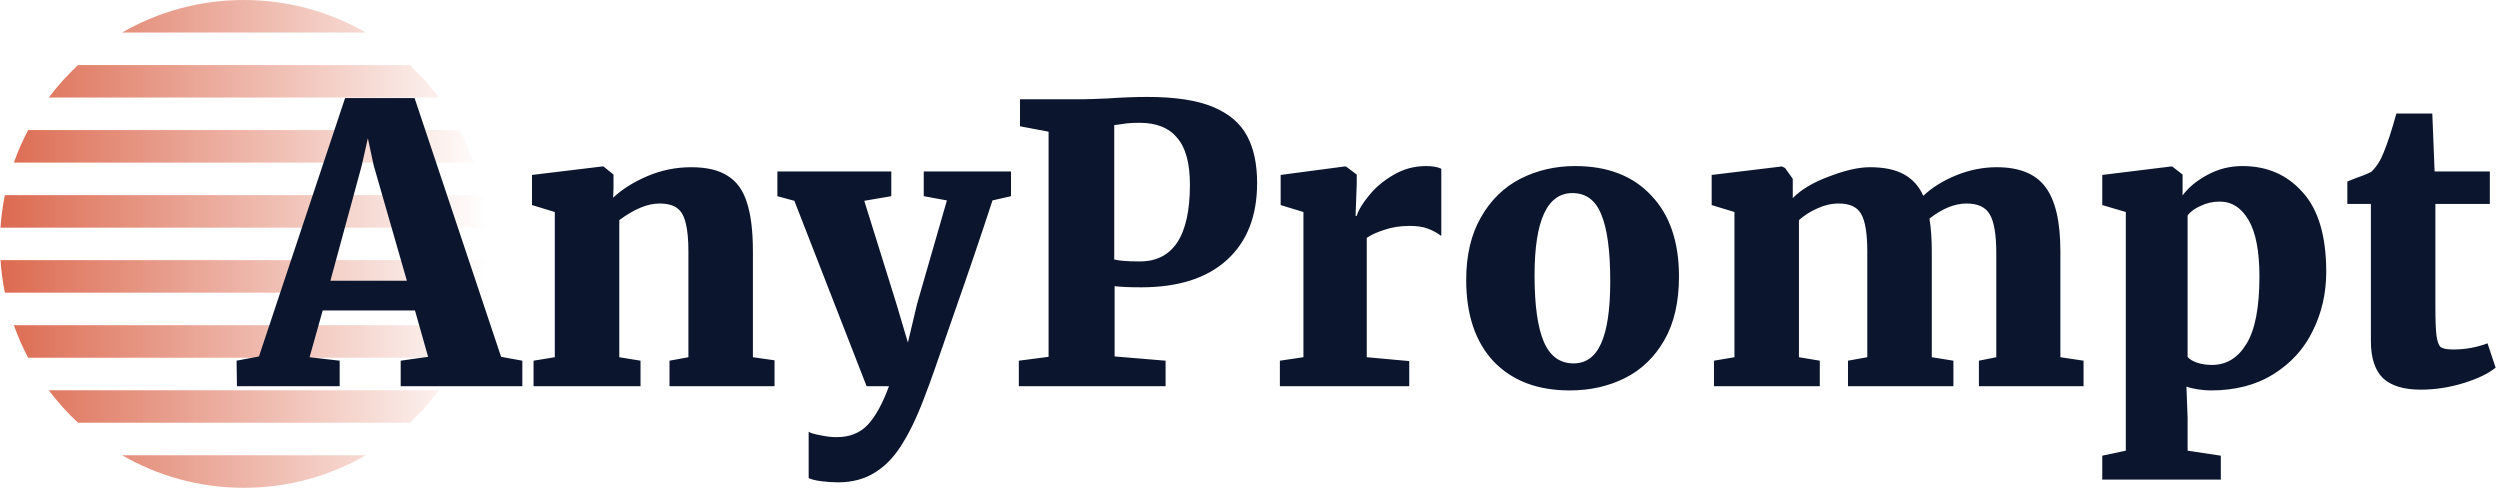 <svg width="123" height="24" viewBox="0 0 123 24" fill="none" xmlns="http://www.w3.org/2000/svg">
<g clip-path="url(#clip0_73_412)">
<path fill-rule="evenodd" clip-rule="evenodd" d="M23.76 9.6C23.866 10.122 23.938 10.656 23.974 11.2H0.026C0.062 10.656 0.134 10.122 0.24 9.6H23.76ZM22.616 6.4C22.887 6.912 23.122 7.447 23.317 8H0.683C0.878 7.447 1.113 6.912 1.384 6.4H22.616ZM20.159 3.2C20.686 3.689 21.169 4.224 21.601 4.8H2.399C2.832 4.224 3.315 3.689 3.841 3.2H20.159ZM6.009 1.6C7.772 0.582 9.818 0 12 0C14.182 0 16.228 0.582 17.991 1.6H6.009ZM23.76 14.4C23.866 13.878 23.938 13.344 23.974 12.8H0.026C0.062 13.344 0.134 13.878 0.24 14.4H23.76ZM23.317 16H0.683C0.878 16.553 1.113 17.087 1.384 17.6H22.616C22.887 17.087 23.122 16.553 23.317 16ZM21.601 19.2H2.399C2.832 19.776 3.315 20.311 3.841 20.8H20.159C20.686 20.311 21.169 19.776 21.601 19.2ZM17.991 22.4H6.009C7.772 23.418 9.818 24 12 24C14.182 24 16.228 23.418 17.991 22.4Z" fill="url(#paint0_linear_73_412)"/>
</g>
<path d="M16.978 4.826H20.398L24.654 17.556L25.699 17.746V19H19.714V17.746L21.063 17.556L20.417 15.276H15.876L15.23 17.575L16.712 17.746V19H11.658L11.639 17.746L12.741 17.537L16.978 4.826ZM18.384 8.132L18.099 6.802L17.795 8.151L16.256 13.813H20.018L18.384 8.132ZM27.296 10.431L26.175 10.089V8.607L29.633 8.189H29.69L30.184 8.588V9.291L30.165 9.728C30.608 9.31 31.172 8.955 31.856 8.664C32.54 8.373 33.255 8.227 34.003 8.227C34.763 8.227 35.358 8.366 35.789 8.645C36.232 8.911 36.549 9.342 36.739 9.937C36.941 10.532 37.043 11.343 37.043 12.369V17.575L38.107 17.727V19H32.939V17.746L33.87 17.575V12.388C33.87 11.78 33.825 11.311 33.737 10.982C33.661 10.64 33.521 10.393 33.319 10.241C33.116 10.089 32.825 10.013 32.445 10.013C31.862 10.013 31.203 10.285 30.469 10.83V17.575L31.514 17.746V19H26.251V17.746L27.296 17.575V10.431ZM41.23 23.731C40.964 23.731 40.686 23.712 40.394 23.674C40.116 23.636 39.913 23.585 39.786 23.522V21.242C39.875 21.305 40.065 21.362 40.356 21.413C40.648 21.476 40.914 21.508 41.154 21.508C41.8 21.508 42.313 21.305 42.693 20.9C43.073 20.495 43.422 19.861 43.738 19H42.636L39.083 9.88L38.247 9.652V8.436H43.852V9.652L42.522 9.88L44.099 14.934L44.669 16.853L45.125 14.934L46.588 9.861L45.448 9.652V8.436H49.742V9.652L48.83 9.861C48.298 11.495 47.646 13.414 46.873 15.618C46.113 17.822 45.689 19.025 45.6 19.228C45.22 20.279 44.834 21.122 44.441 21.755C44.061 22.401 43.612 22.889 43.092 23.218C42.573 23.56 41.952 23.731 41.23 23.731ZM51.59 6.479L50.184 6.213V4.883H53.281C53.484 4.883 53.876 4.87 54.459 4.845C55.194 4.794 55.859 4.769 56.454 4.769C57.822 4.769 58.899 4.934 59.684 5.263C60.469 5.592 61.027 6.067 61.356 6.688C61.685 7.296 61.85 8.069 61.85 9.006C61.85 10.627 61.356 11.888 60.368 12.787C59.38 13.686 57.974 14.136 56.15 14.136C55.58 14.136 55.143 14.117 54.839 14.079V17.537L57.347 17.746V19H50.127V17.746L51.59 17.556V6.479ZM54.82 12.768C55.073 12.831 55.491 12.863 56.074 12.863C57.721 12.863 58.544 11.603 58.544 9.082C58.544 8.031 58.335 7.264 57.917 6.783C57.512 6.289 56.897 6.042 56.074 6.042C55.719 6.042 55.441 6.061 55.238 6.099C55.035 6.124 54.896 6.143 54.82 6.156V12.768ZM62.97 17.746L64.129 17.575V10.431L63.008 10.089V8.607L66.162 8.189H66.219L66.751 8.588V9.044L66.694 10.621H66.751C66.84 10.33 67.043 9.994 67.359 9.614C67.676 9.221 68.075 8.886 68.556 8.607C69.05 8.316 69.582 8.17 70.152 8.17C70.482 8.17 70.735 8.214 70.912 8.303V11.609C70.71 11.457 70.488 11.337 70.247 11.248C70.019 11.159 69.722 11.115 69.354 11.115C68.898 11.115 68.487 11.178 68.119 11.305C67.752 11.419 67.461 11.552 67.245 11.704V17.575L69.335 17.765V19H62.97V17.746ZM72.137 13.775C72.137 12.559 72.378 11.533 72.859 10.697C73.341 9.848 73.987 9.215 74.797 8.797C75.621 8.379 76.52 8.17 77.495 8.17C79.091 8.17 80.339 8.651 81.238 9.614C82.15 10.564 82.606 11.894 82.606 13.604C82.606 14.858 82.366 15.903 81.884 16.739C81.403 17.575 80.757 18.196 79.946 18.601C79.136 19.006 78.23 19.209 77.229 19.209C75.646 19.209 74.398 18.734 73.486 17.784C72.587 16.821 72.137 15.485 72.137 13.775ZM77.419 17.879C78.027 17.879 78.477 17.556 78.768 16.91C79.072 16.251 79.224 15.225 79.224 13.832C79.224 12.35 79.079 11.261 78.787 10.564C78.509 9.855 78.034 9.5 77.362 9.5C76.121 9.5 75.5 10.849 75.5 13.547C75.5 15.016 75.652 16.106 75.956 16.815C76.26 17.524 76.748 17.879 77.419 17.879ZM84.328 17.746L85.335 17.575V10.431L84.214 10.089V8.607L87.672 8.189L87.824 8.265L88.204 8.797V9.747C88.609 9.329 89.204 8.974 89.99 8.683C90.775 8.379 91.446 8.227 92.004 8.227C92.688 8.227 93.239 8.341 93.657 8.569C94.087 8.797 94.41 9.152 94.626 9.633C95.056 9.228 95.595 8.892 96.241 8.626C96.899 8.36 97.564 8.227 98.236 8.227C99.35 8.227 100.148 8.55 100.63 9.196C101.124 9.842 101.371 10.9 101.371 12.369V17.575L102.511 17.746V19H97.362V17.746L98.217 17.575V12.445C98.217 11.533 98.109 10.9 97.894 10.545C97.691 10.19 97.311 10.013 96.754 10.013C96.171 10.013 95.563 10.26 94.93 10.754C95.006 11.223 95.044 11.761 95.044 12.369V17.575L96.108 17.746V19H90.921V17.746L91.871 17.575V12.388C91.871 11.489 91.769 10.868 91.567 10.526C91.377 10.184 91.009 10.013 90.465 10.013C90.11 10.013 89.755 10.095 89.401 10.26C89.059 10.412 88.761 10.602 88.508 10.83V17.575L89.534 17.746V19H84.328V17.746ZM114.451 13.376C114.451 14.427 114.229 15.396 113.786 16.283C113.355 17.17 112.709 17.879 111.848 18.411C110.999 18.943 109.973 19.209 108.77 19.209C108.567 19.209 108.345 19.19 108.105 19.152C107.877 19.114 107.699 19.07 107.573 19.019L107.63 20.558V22.173L109.264 22.42V23.598H103.431V22.42L104.59 22.173V10.431L103.431 10.089V8.607L106.832 8.189H106.87L107.383 8.588V9.614C107.674 9.221 108.079 8.886 108.599 8.607C109.131 8.316 109.707 8.17 110.328 8.17C111.544 8.17 112.532 8.601 113.292 9.462C114.064 10.311 114.451 11.615 114.451 13.376ZM109.207 9.918C108.877 9.918 108.567 9.988 108.276 10.127C107.984 10.254 107.769 10.412 107.63 10.602V17.556C107.718 17.67 107.87 17.765 108.086 17.841C108.314 17.917 108.561 17.955 108.827 17.955C109.536 17.955 110.1 17.613 110.518 16.929C110.948 16.245 111.164 15.137 111.164 13.604C111.164 12.363 110.986 11.438 110.632 10.83C110.277 10.222 109.802 9.918 109.207 9.918ZM119.099 19.171C118.263 19.171 117.642 18.981 117.237 18.601C116.844 18.208 116.648 17.607 116.648 16.796V10.032H115.489V8.93L115.869 8.778C116.173 8.677 116.439 8.569 116.667 8.455C116.92 8.214 117.123 7.898 117.275 7.505C117.465 7.049 117.674 6.409 117.902 5.586H119.669L119.783 8.436H122.5V10.032H119.821V15.067C119.821 15.764 119.84 16.251 119.878 16.53C119.916 16.809 119.986 16.992 120.087 17.081C120.201 17.157 120.404 17.195 120.695 17.195C121.29 17.195 121.854 17.094 122.386 16.891L122.785 18.088C122.43 18.379 121.905 18.633 121.208 18.848C120.511 19.063 119.808 19.171 119.099 19.171Z" fill="#0B152D"/>
<defs>
<linearGradient id="paint0_linear_73_412" x1="7.33561e-05" y1="12" x2="24" y2="12" gradientUnits="userSpaceOnUse">
<stop stop-color="#DC6A50"/>
<stop offset="1" stop-color="#DC6A50" stop-opacity="0"/>
</linearGradient>
<clipPath id="clip0_73_412">
<rect width="24" height="24" fill="white"/>
</clipPath>
</defs>
</svg>
